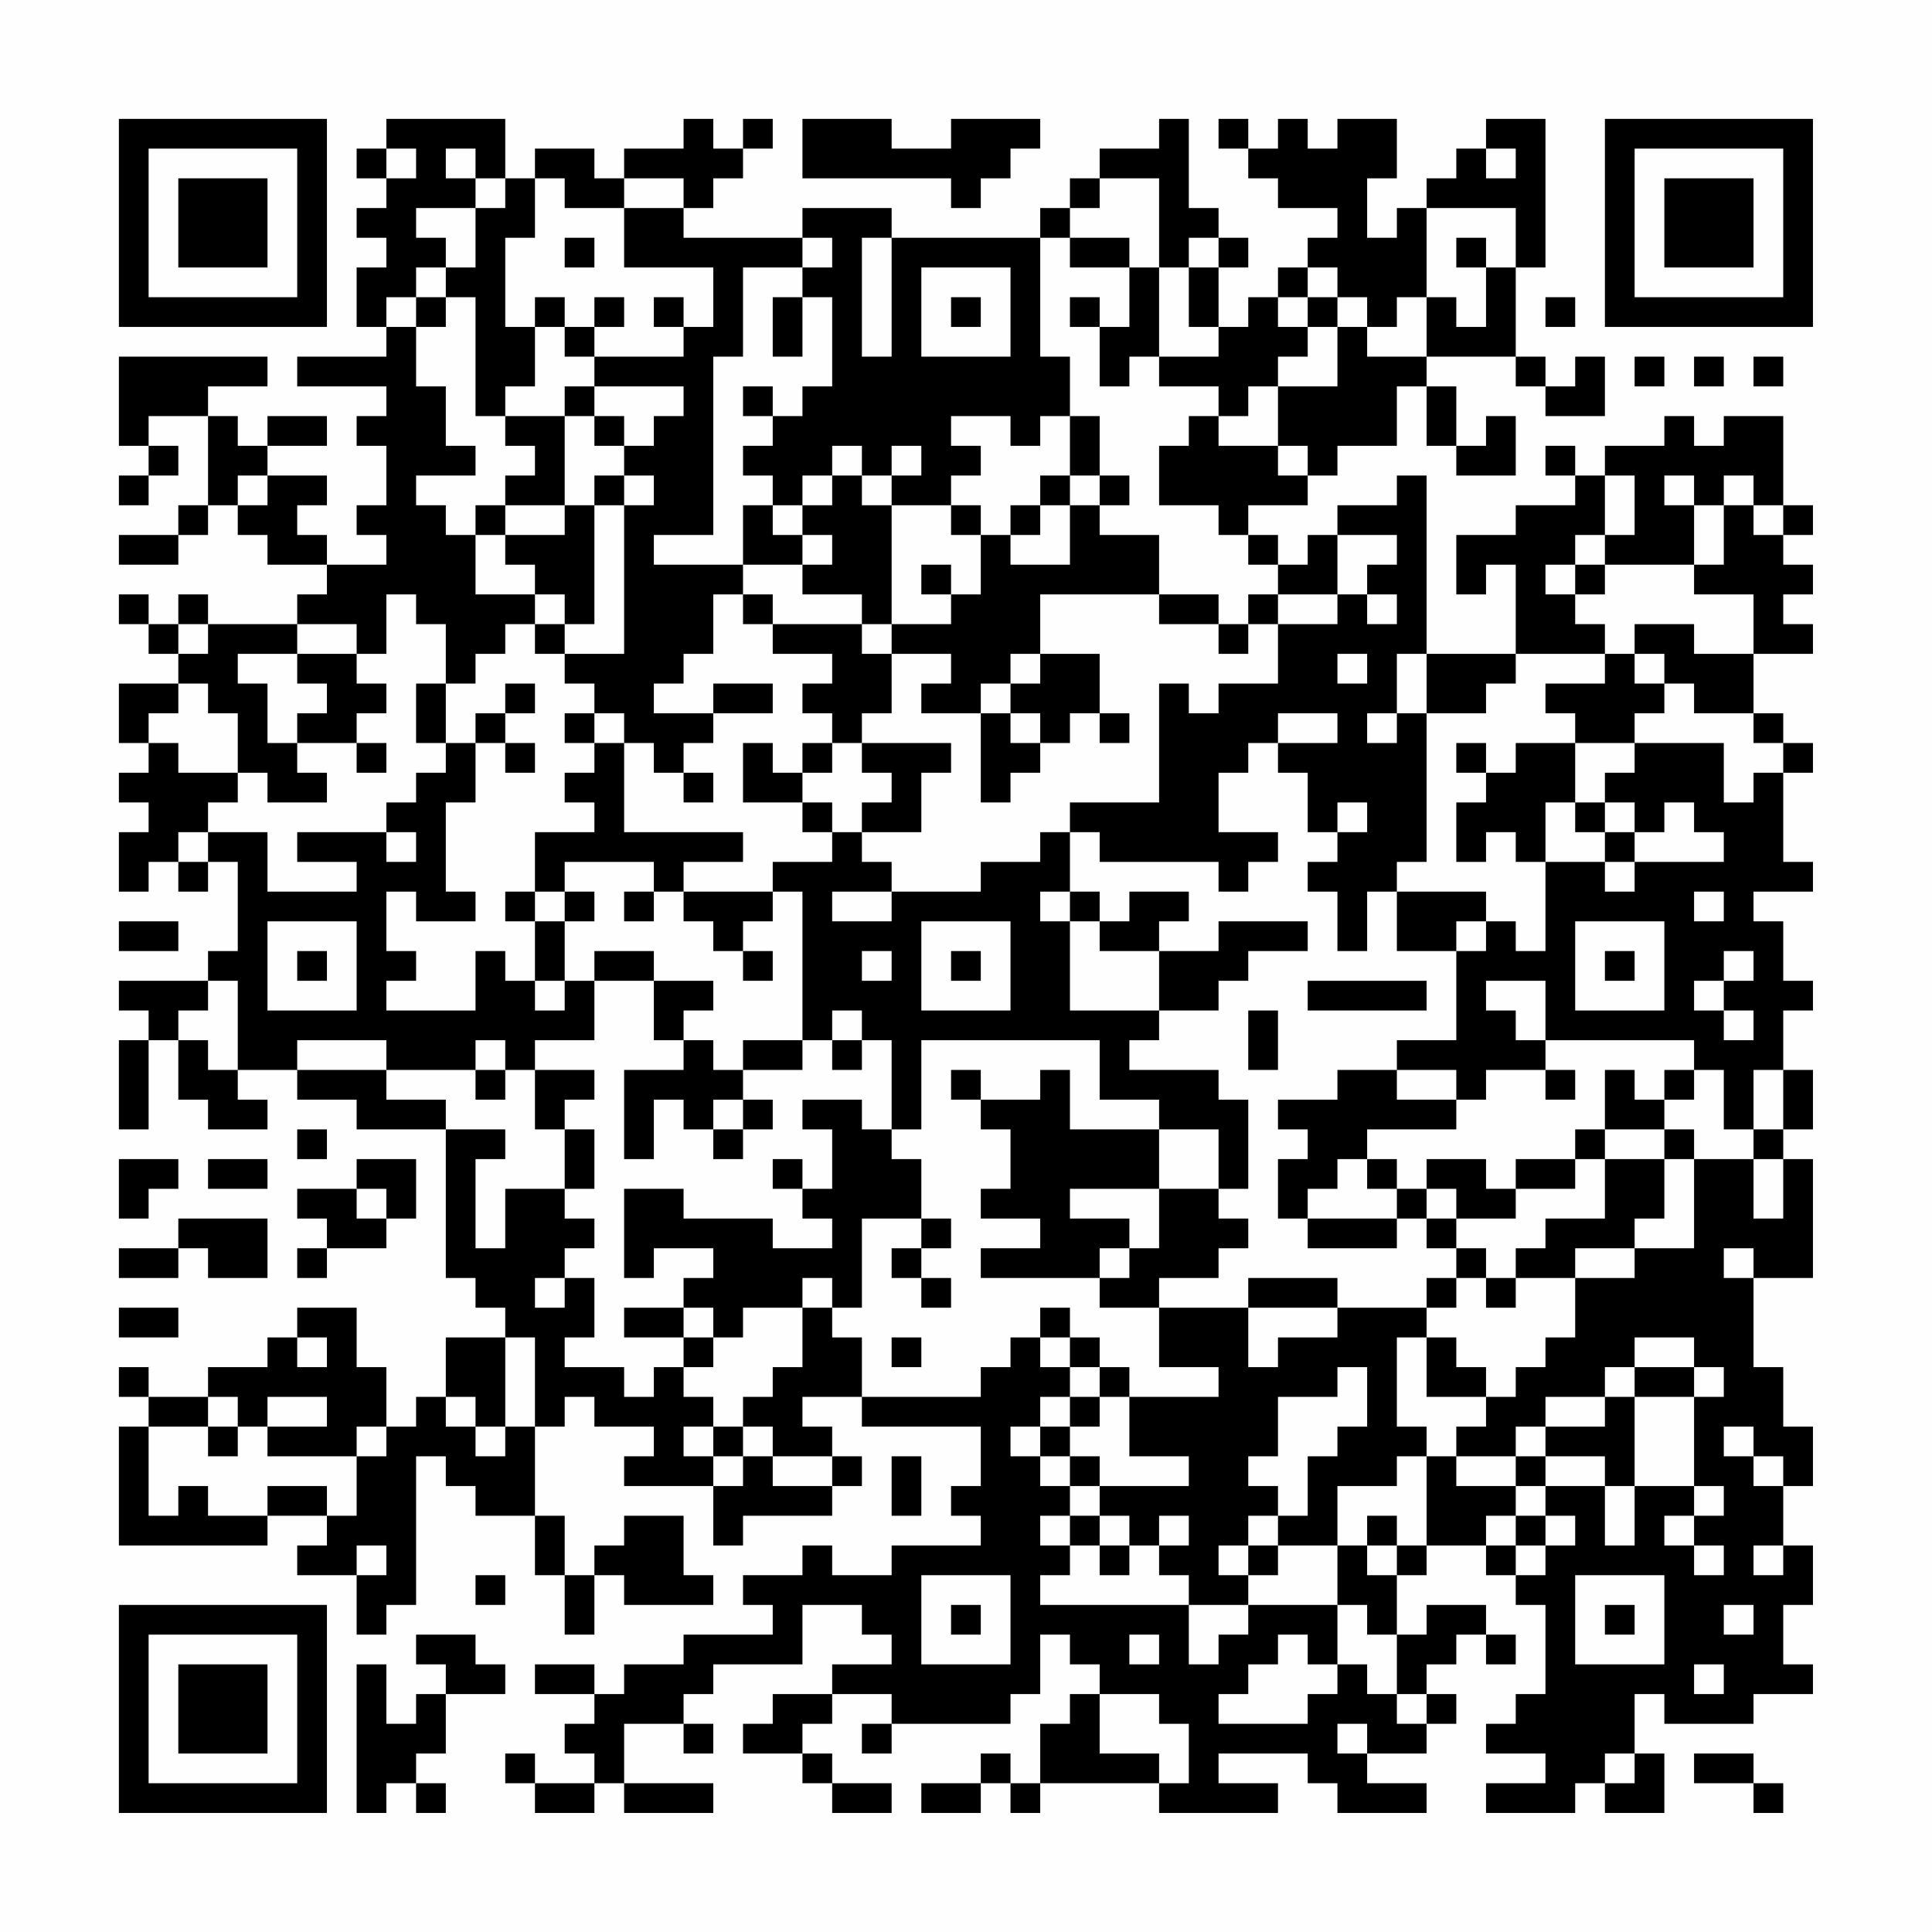 <?xml version="1.0" encoding="UTF-8"?>
<svg xmlns="http://www.w3.org/2000/svg" version="1.1" width="300" height="300" viewBox="0 0 300 300"><rect x="0" y="0" width="300" height="300" fill="#fefefe"/><g transform="scale(4.615)"><g transform="translate(4,4)"><path fill-rule="evenodd" d="M9 0L9 1L8 1L8 2L9 2L9 3L8 3L8 4L9 4L9 5L8 5L8 7L9 7L9 8L6 8L6 9L9 9L9 10L8 10L8 11L9 11L9 13L8 13L8 14L9 14L9 15L7 15L7 14L6 14L6 13L7 13L7 12L5 12L5 11L7 11L7 10L5 10L5 11L4 11L4 10L3 10L3 9L5 9L5 8L0 8L0 11L1 11L1 12L0 12L0 13L1 13L1 12L2 12L2 11L1 11L1 10L3 10L3 13L2 13L2 14L0 14L0 15L2 15L2 14L3 14L3 13L4 13L4 14L5 14L5 15L7 15L7 16L6 16L6 17L3 17L3 16L2 16L2 17L1 17L1 16L0 16L0 17L1 17L1 18L2 18L2 19L0 19L0 21L1 21L1 22L0 22L0 23L1 23L1 24L0 24L0 26L1 26L1 25L2 25L2 26L3 26L3 25L4 25L4 28L3 28L3 29L0 29L0 30L1 30L1 31L0 31L0 34L1 34L1 31L2 31L2 33L3 33L3 34L5 34L5 33L4 33L4 32L6 32L6 33L8 33L8 34L11 34L11 39L12 39L12 40L13 40L13 41L11 41L11 43L10 43L10 44L9 44L9 42L8 42L8 40L6 40L6 41L5 41L5 42L3 42L3 43L1 43L1 42L0 42L0 43L1 43L1 44L0 44L0 48L5 48L5 47L7 47L7 48L6 48L6 49L8 49L8 51L9 51L9 50L10 50L10 45L11 45L11 46L12 46L12 47L14 47L14 49L15 49L15 51L16 51L16 49L17 49L17 50L20 50L20 49L19 49L19 47L17 47L17 48L16 48L16 49L15 49L15 47L14 47L14 44L15 44L15 43L16 43L16 44L18 44L18 45L17 45L17 46L20 46L20 48L21 48L21 47L24 47L24 46L25 46L25 45L24 45L24 44L23 44L23 43L25 43L25 44L29 44L29 46L28 46L28 47L29 47L29 48L26 48L26 49L24 49L24 48L23 48L23 49L21 49L21 50L22 50L22 51L19 51L19 52L17 52L17 53L16 53L16 52L14 52L14 53L16 53L16 54L15 54L15 55L16 55L16 56L14 56L14 55L13 55L13 56L14 56L14 57L16 57L16 56L17 56L17 57L20 57L20 56L17 56L17 54L19 54L19 55L20 55L20 54L19 54L19 53L20 53L20 52L23 52L23 50L25 50L25 51L26 51L26 52L24 52L24 53L22 53L22 54L21 54L21 55L23 55L23 56L24 56L24 57L26 57L26 56L24 56L24 55L23 55L23 54L24 54L24 53L26 53L26 54L25 54L25 55L26 55L26 54L30 54L30 53L31 53L31 51L32 51L32 52L33 52L33 53L32 53L32 54L31 54L31 56L30 56L30 55L29 55L29 56L27 56L27 57L29 57L29 56L30 56L30 57L31 57L31 56L35 56L35 57L39 57L39 56L37 56L37 55L40 55L40 56L41 56L41 57L44 57L44 56L42 56L42 55L44 55L44 54L45 54L45 53L44 53L44 52L45 52L45 51L46 51L46 52L47 52L47 51L46 51L46 50L44 50L44 51L43 51L43 49L44 49L44 48L46 48L46 49L47 49L47 50L48 50L48 53L47 53L47 54L46 54L46 55L48 55L48 56L46 56L46 57L49 57L49 56L50 56L50 57L52 57L52 55L51 55L51 53L52 53L52 54L55 54L55 53L57 53L57 52L56 52L56 50L57 50L57 48L56 48L56 46L57 46L57 44L56 44L56 42L55 42L55 39L57 39L57 35L56 35L56 34L57 34L57 32L56 32L56 30L57 30L57 29L56 29L56 27L55 27L55 26L57 26L57 25L56 25L56 22L57 22L57 21L56 21L56 20L55 20L55 18L57 18L57 17L56 17L56 16L57 16L57 15L56 15L56 14L57 14L57 13L56 13L56 10L54 10L54 11L53 11L53 10L52 10L52 11L50 11L50 12L49 12L49 11L48 11L48 12L49 12L49 13L47 13L47 14L45 14L45 16L46 16L46 15L47 15L47 18L44 18L44 12L43 12L43 13L41 13L41 14L40 14L40 15L39 15L39 14L38 14L38 13L40 13L40 12L41 12L41 11L43 11L43 9L44 9L44 11L45 11L45 12L47 12L47 10L46 10L46 11L45 11L45 9L44 9L44 8L47 8L47 9L48 9L48 10L50 10L50 8L49 8L49 9L48 9L48 8L47 8L47 5L48 5L48 0L46 0L46 1L45 1L45 2L44 2L44 3L43 3L43 4L42 4L42 2L43 2L43 0L41 0L41 1L40 1L40 0L39 0L39 1L38 1L38 0L37 0L37 1L38 1L38 2L39 2L39 3L41 3L41 4L40 4L40 5L39 5L39 6L38 6L38 7L37 7L37 5L38 5L38 4L37 4L37 3L36 3L36 0L35 0L35 1L33 1L33 2L32 2L32 3L31 3L31 4L26 4L26 3L23 3L23 4L19 4L19 3L20 3L20 2L21 2L21 1L22 1L22 0L21 0L21 1L20 1L20 0L19 0L19 1L17 1L17 2L16 2L16 1L14 1L14 2L13 2L13 0ZM23 0L23 2L28 2L28 3L29 3L29 2L30 2L30 1L31 1L31 0L28 0L28 1L26 1L26 0ZM9 1L9 2L10 2L10 1ZM11 1L11 2L12 2L12 3L10 3L10 4L11 4L11 5L10 5L10 6L9 6L9 7L10 7L10 9L11 9L11 11L12 11L12 12L10 12L10 13L11 13L11 14L12 14L12 16L14 16L14 17L13 17L13 18L12 18L12 19L11 19L11 17L10 17L10 16L9 16L9 18L8 18L8 17L6 17L6 18L4 18L4 19L5 19L5 21L6 21L6 22L7 22L7 23L5 23L5 22L4 22L4 20L3 20L3 19L2 19L2 20L1 20L1 21L2 21L2 22L4 22L4 23L3 23L3 24L2 24L2 25L3 25L3 24L5 24L5 26L8 26L8 25L6 25L6 24L9 24L9 25L10 25L10 24L9 24L9 23L10 23L10 22L11 22L11 21L12 21L12 23L11 23L11 26L12 26L12 27L10 27L10 26L9 26L9 28L10 28L10 29L9 29L9 30L12 30L12 28L13 28L13 29L14 29L14 30L15 30L15 29L16 29L16 31L14 31L14 32L13 32L13 31L12 31L12 32L9 32L9 31L6 31L6 32L9 32L9 33L11 33L11 34L13 34L13 35L12 35L12 38L13 38L13 36L15 36L15 37L16 37L16 38L15 38L15 39L14 39L14 40L15 40L15 39L16 39L16 41L15 41L15 42L17 42L17 43L18 43L18 42L19 42L19 43L20 43L20 44L19 44L19 45L20 45L20 46L21 46L21 45L22 45L22 46L24 46L24 45L22 45L22 44L21 44L21 43L22 43L22 42L23 42L23 40L24 40L24 41L25 41L25 43L29 43L29 42L30 42L30 41L31 41L31 42L32 42L32 43L31 43L31 44L30 44L30 45L31 45L31 46L32 46L32 47L31 47L31 48L32 48L32 49L31 49L31 50L36 50L36 52L37 52L37 51L38 51L38 50L41 50L41 52L40 52L40 51L39 51L39 52L38 52L38 53L37 53L37 54L40 54L40 53L41 53L41 52L42 52L42 53L43 53L43 54L44 54L44 53L43 53L43 51L42 51L42 50L41 50L41 48L42 48L42 49L43 49L43 48L44 48L44 45L45 45L45 46L47 46L47 47L46 47L46 48L47 48L47 49L48 49L48 48L49 48L49 47L48 47L48 46L50 46L50 48L51 48L51 46L53 46L53 47L52 47L52 48L53 48L53 49L54 49L54 48L53 48L53 47L54 47L54 46L53 46L53 43L54 43L54 42L53 42L53 41L51 41L51 42L50 42L50 43L48 43L48 44L47 44L47 45L45 45L45 44L46 44L46 43L47 43L47 42L48 42L48 41L49 41L49 39L51 39L51 38L53 38L53 35L55 35L55 37L56 37L56 35L55 35L55 34L56 34L56 32L55 32L55 34L54 34L54 32L53 32L53 31L48 31L48 29L46 29L46 30L47 30L47 31L48 31L48 32L46 32L46 33L45 33L45 32L43 32L43 31L45 31L45 28L46 28L46 27L47 27L47 28L48 28L48 25L50 25L50 26L51 26L51 25L54 25L54 24L53 24L53 23L52 23L52 24L51 24L51 23L50 23L50 22L51 22L51 21L54 21L54 23L55 23L55 22L56 22L56 21L55 21L55 20L53 20L53 19L52 19L52 18L51 18L51 17L53 17L53 18L55 18L55 16L53 16L53 15L54 15L54 13L55 13L55 14L56 14L56 13L55 13L55 12L54 12L54 13L53 13L53 12L52 12L52 13L53 13L53 15L50 15L50 14L51 14L51 12L50 12L50 14L49 14L49 15L48 15L48 16L49 16L49 17L50 17L50 18L47 18L47 19L46 19L46 20L44 20L44 18L43 18L43 20L42 20L42 21L43 21L43 20L44 20L44 25L43 25L43 26L42 26L42 28L41 28L41 26L40 26L40 25L41 25L41 24L42 24L42 23L41 23L41 24L40 24L40 22L39 22L39 21L41 21L41 20L39 20L39 21L38 21L38 22L37 22L37 24L39 24L39 25L38 25L38 26L37 26L37 25L33 25L33 24L32 24L32 23L35 23L35 19L36 19L36 20L37 20L37 19L39 19L39 17L41 17L41 16L42 16L42 17L43 17L43 16L42 16L42 15L43 15L43 14L41 14L41 16L39 16L39 15L38 15L38 14L37 14L37 13L35 13L35 11L36 11L36 10L37 10L37 11L39 11L39 12L40 12L40 11L39 11L39 9L41 9L41 7L42 7L42 8L44 8L44 6L45 6L45 7L46 7L46 5L47 5L47 3L44 3L44 6L43 6L43 7L42 7L42 6L41 6L41 5L40 5L40 6L39 6L39 7L40 7L40 8L39 8L39 9L38 9L38 10L37 10L37 9L35 9L35 8L37 8L37 7L36 7L36 5L37 5L37 4L36 4L36 5L35 5L35 2L33 2L33 3L32 3L32 4L31 4L31 8L32 8L32 10L31 10L31 11L30 11L30 10L28 10L28 11L29 11L29 12L28 12L28 13L26 13L26 12L27 12L27 11L26 11L26 12L25 12L25 11L24 11L24 12L23 12L23 13L22 13L22 12L21 12L21 11L22 11L22 10L23 10L23 9L24 9L24 6L23 6L23 5L24 5L24 4L23 4L23 5L21 5L21 8L20 8L20 14L18 14L18 15L21 15L21 16L20 16L20 18L19 18L19 19L18 19L18 20L20 20L20 21L19 21L19 22L18 22L18 21L17 21L17 20L16 20L16 19L15 19L15 18L17 18L17 13L18 13L18 12L17 12L17 11L18 11L18 10L19 10L19 9L16 9L16 8L19 8L19 7L20 7L20 5L17 5L17 3L19 3L19 2L17 2L17 3L15 3L15 2L14 2L14 4L13 4L13 7L14 7L14 9L13 9L13 10L12 10L12 6L11 6L11 5L12 5L12 3L13 3L13 2L12 2L12 1ZM46 1L46 2L47 2L47 1ZM15 4L15 5L16 5L16 4ZM25 4L25 8L26 8L26 4ZM32 4L32 5L34 5L34 7L33 7L33 6L32 6L32 7L33 7L33 9L34 9L34 8L35 8L35 5L34 5L34 4ZM45 4L45 5L46 5L46 4ZM27 5L27 8L30 8L30 5ZM10 6L10 7L11 7L11 6ZM14 6L14 7L15 7L15 8L16 8L16 7L17 7L17 6L16 6L16 7L15 7L15 6ZM18 6L18 7L19 7L19 6ZM22 6L22 8L23 8L23 6ZM28 6L28 7L29 7L29 6ZM40 6L40 7L41 7L41 6ZM48 6L48 7L49 7L49 6ZM51 8L51 9L52 9L52 8ZM53 8L53 9L54 9L54 8ZM55 8L55 9L56 9L56 8ZM15 9L15 10L13 10L13 11L14 11L14 12L13 12L13 13L12 13L12 14L13 14L13 15L14 15L14 16L15 16L15 17L14 17L14 18L15 18L15 17L16 17L16 13L17 13L17 12L16 12L16 13L15 13L15 10L16 10L16 11L17 11L17 10L16 10L16 9ZM21 9L21 10L22 10L22 9ZM32 10L32 12L31 12L31 13L30 13L30 14L29 14L29 13L28 13L28 14L29 14L29 16L28 16L28 15L27 15L27 16L28 16L28 17L26 17L26 13L25 13L25 12L24 12L24 13L23 13L23 14L22 14L22 13L21 13L21 15L23 15L23 16L25 16L25 17L22 17L22 16L21 16L21 17L22 17L22 18L24 18L24 19L23 19L23 20L24 20L24 21L23 21L23 22L22 22L22 21L21 21L21 23L23 23L23 24L24 24L24 25L22 25L22 26L19 26L19 25L21 25L21 24L17 24L17 21L16 21L16 20L15 20L15 21L16 21L16 22L15 22L15 23L16 23L16 24L14 24L14 26L13 26L13 27L14 27L14 29L15 29L15 27L16 27L16 26L15 26L15 25L18 25L18 26L17 26L17 27L18 27L18 26L19 26L19 27L20 27L20 28L21 28L21 29L22 29L22 28L21 28L21 27L22 27L22 26L23 26L23 31L21 31L21 32L20 32L20 31L19 31L19 30L20 30L20 29L18 29L18 28L16 28L16 29L18 29L18 31L19 31L19 32L17 32L17 35L18 35L18 33L19 33L19 34L20 34L20 35L21 35L21 34L22 34L22 33L21 33L21 32L23 32L23 31L24 31L24 32L25 32L25 31L26 31L26 34L25 34L25 33L23 33L23 34L24 34L24 36L23 36L23 35L22 35L22 36L23 36L23 37L24 37L24 38L22 38L22 37L19 37L19 36L17 36L17 39L18 39L18 38L20 38L20 39L19 39L19 40L17 40L17 41L19 41L19 42L20 42L20 41L21 41L21 40L23 40L23 39L24 39L24 40L25 40L25 37L27 37L27 38L26 38L26 39L27 39L27 40L28 40L28 39L27 39L27 38L28 38L28 37L27 37L27 35L26 35L26 34L27 34L27 31L33 31L33 33L35 33L35 34L32 34L32 32L31 32L31 33L29 33L29 32L28 32L28 33L29 33L29 34L30 34L30 36L29 36L29 37L31 37L31 38L29 38L29 39L33 39L33 40L35 40L35 42L37 42L37 43L34 43L34 42L33 42L33 41L32 41L32 40L31 40L31 41L32 41L32 42L33 42L33 43L32 43L32 44L31 44L31 45L32 45L32 46L33 46L33 47L32 47L32 48L33 48L33 49L34 49L34 48L35 48L35 49L36 49L36 50L38 50L38 49L39 49L39 48L41 48L41 46L43 46L43 45L44 45L44 44L43 44L43 41L44 41L44 43L46 43L46 42L45 42L45 41L44 41L44 40L45 40L45 39L46 39L46 40L47 40L47 39L49 39L49 38L51 38L51 37L52 37L52 35L53 35L53 34L52 34L52 33L53 33L53 32L52 32L52 33L51 33L51 32L50 32L50 34L49 34L49 35L47 35L47 36L46 36L46 35L44 35L44 36L43 36L43 35L42 35L42 34L45 34L45 33L43 33L43 32L41 32L41 33L39 33L39 34L40 34L40 35L39 35L39 37L40 37L40 38L43 38L43 37L44 37L44 38L45 38L45 39L44 39L44 40L41 40L41 39L38 39L38 40L35 40L35 39L37 39L37 38L38 38L38 37L37 37L37 36L38 36L38 33L37 33L37 32L34 32L34 31L35 31L35 30L37 30L37 29L38 29L38 28L40 28L40 27L37 27L37 28L35 28L35 27L36 27L36 26L34 26L34 27L33 27L33 26L32 26L32 24L31 24L31 25L29 25L29 26L26 26L26 25L25 25L25 24L27 24L27 22L28 22L28 21L25 21L25 20L26 20L26 18L28 18L28 19L27 19L27 20L29 20L29 23L30 23L30 22L31 22L31 21L32 21L32 20L33 20L33 21L34 21L34 20L33 20L33 18L31 18L31 16L35 16L35 17L37 17L37 18L38 18L38 17L39 17L39 16L38 16L38 17L37 17L37 16L35 16L35 14L33 14L33 13L34 13L34 12L33 12L33 10ZM4 12L4 13L5 13L5 12ZM32 12L32 13L31 13L31 14L30 14L30 15L32 15L32 13L33 13L33 12ZM13 13L13 14L15 14L15 13ZM23 14L23 15L24 15L24 14ZM49 15L49 16L50 16L50 15ZM2 17L2 18L3 18L3 17ZM25 17L25 18L26 18L26 17ZM6 18L6 19L7 19L7 20L6 20L6 21L8 21L8 22L9 22L9 21L8 21L8 20L9 20L9 19L8 19L8 18ZM30 18L30 19L29 19L29 20L30 20L30 21L31 21L31 20L30 20L30 19L31 19L31 18ZM41 18L41 19L42 19L42 18ZM50 18L50 19L48 19L48 20L49 20L49 21L47 21L47 22L46 22L46 21L45 21L45 22L46 22L46 23L45 23L45 25L46 25L46 24L47 24L47 25L48 25L48 23L49 23L49 24L50 24L50 25L51 25L51 24L50 24L50 23L49 23L49 21L51 21L51 20L52 20L52 19L51 19L51 18ZM10 19L10 21L11 21L11 19ZM13 19L13 20L12 20L12 21L13 21L13 22L14 22L14 21L13 21L13 20L14 20L14 19ZM20 19L20 20L22 20L22 19ZM24 21L24 22L23 22L23 23L24 23L24 24L25 24L25 23L26 23L26 22L25 22L25 21ZM19 22L19 23L20 23L20 22ZM14 26L14 27L15 27L15 26ZM24 26L24 27L26 27L26 26ZM31 26L31 27L32 27L32 30L35 30L35 28L33 28L33 27L32 27L32 26ZM43 26L43 28L45 28L45 27L46 27L46 26ZM53 26L53 27L54 27L54 26ZM0 27L0 28L2 28L2 27ZM5 27L5 30L8 30L8 27ZM27 27L27 30L30 30L30 27ZM49 27L49 30L52 30L52 27ZM6 28L6 29L7 29L7 28ZM25 28L25 29L26 29L26 28ZM28 28L28 29L29 29L29 28ZM50 28L50 29L51 29L51 28ZM54 28L54 29L53 29L53 30L54 30L54 31L55 31L55 30L54 30L54 29L55 29L55 28ZM3 29L3 30L2 30L2 31L3 31L3 32L4 32L4 29ZM40 29L40 30L44 30L44 29ZM24 30L24 31L25 31L25 30ZM38 30L38 32L39 32L39 30ZM12 32L12 33L13 33L13 32ZM14 32L14 34L15 34L15 36L16 36L16 34L15 34L15 33L16 33L16 32ZM48 32L48 33L49 33L49 32ZM20 33L20 34L21 34L21 33ZM6 34L6 35L7 35L7 34ZM35 34L35 36L32 36L32 37L34 37L34 38L33 38L33 39L34 39L34 38L35 38L35 36L37 36L37 34ZM50 34L50 35L49 35L49 36L47 36L47 37L45 37L45 36L44 36L44 37L45 37L45 38L46 38L46 39L47 39L47 38L48 38L48 37L50 37L50 35L52 35L52 34ZM0 35L0 37L1 37L1 36L2 36L2 35ZM3 35L3 36L5 36L5 35ZM8 35L8 36L6 36L6 37L7 37L7 38L6 38L6 39L7 39L7 38L9 38L9 37L10 37L10 35ZM41 35L41 36L40 36L40 37L43 37L43 36L42 36L42 35ZM8 36L8 37L9 37L9 36ZM2 37L2 38L0 38L0 39L2 39L2 38L3 38L3 39L5 39L5 37ZM54 38L54 39L55 39L55 38ZM0 40L0 41L2 41L2 40ZM19 40L19 41L20 41L20 40ZM38 40L38 42L39 42L39 41L41 41L41 40ZM6 41L6 42L7 42L7 41ZM13 41L13 44L12 44L12 43L11 43L11 44L12 44L12 45L13 45L13 44L14 44L14 41ZM26 41L26 42L27 42L27 41ZM41 42L41 43L39 43L39 45L38 45L38 46L39 46L39 47L38 47L38 48L37 48L37 49L38 49L38 48L39 48L39 47L40 47L40 45L41 45L41 44L42 44L42 42ZM51 42L51 43L50 43L50 44L48 44L48 45L47 45L47 46L48 46L48 45L50 45L50 46L51 46L51 43L53 43L53 42ZM3 43L3 44L1 44L1 47L2 47L2 46L3 46L3 47L5 47L5 46L7 46L7 47L8 47L8 45L9 45L9 44L8 44L8 45L5 45L5 44L7 44L7 43L5 43L5 44L4 44L4 43ZM33 43L33 44L32 44L32 45L33 45L33 46L36 46L36 45L34 45L34 43ZM3 44L3 45L4 45L4 44ZM20 44L20 45L21 45L21 44ZM54 44L54 45L55 45L55 46L56 46L56 45L55 45L55 44ZM26 45L26 47L27 47L27 45ZM33 47L33 48L34 48L34 47ZM35 47L35 48L36 48L36 47ZM42 47L42 48L43 48L43 47ZM47 47L47 48L48 48L48 47ZM8 48L8 49L9 49L9 48ZM55 48L55 49L56 49L56 48ZM12 49L12 50L13 50L13 49ZM27 49L27 52L30 52L30 49ZM49 49L49 52L52 52L52 49ZM28 50L28 51L29 51L29 50ZM50 50L50 51L51 51L51 50ZM54 50L54 51L55 51L55 50ZM10 51L10 52L11 52L11 53L10 53L10 54L9 54L9 52L8 52L8 57L9 57L9 56L10 56L10 57L11 57L11 56L10 56L10 55L11 55L11 53L13 53L13 52L12 52L12 51ZM34 51L34 52L35 52L35 51ZM53 52L53 53L54 53L54 52ZM33 53L33 55L35 55L35 56L36 56L36 54L35 54L35 53ZM41 54L41 55L42 55L42 54ZM50 55L50 56L51 56L51 55ZM53 55L53 56L55 56L55 57L56 57L56 56L55 56L55 55ZM0 0L0 7L7 7L7 0ZM1 1L1 6L6 6L6 1ZM2 2L2 5L5 5L5 2ZM50 0L50 7L57 7L57 0ZM51 1L51 6L56 6L56 1ZM52 2L52 5L55 5L55 2ZM0 50L0 57L7 57L7 50ZM1 51L1 56L6 56L6 51ZM2 52L2 55L5 55L5 52Z" fill="#000000"/></g></g></svg>
